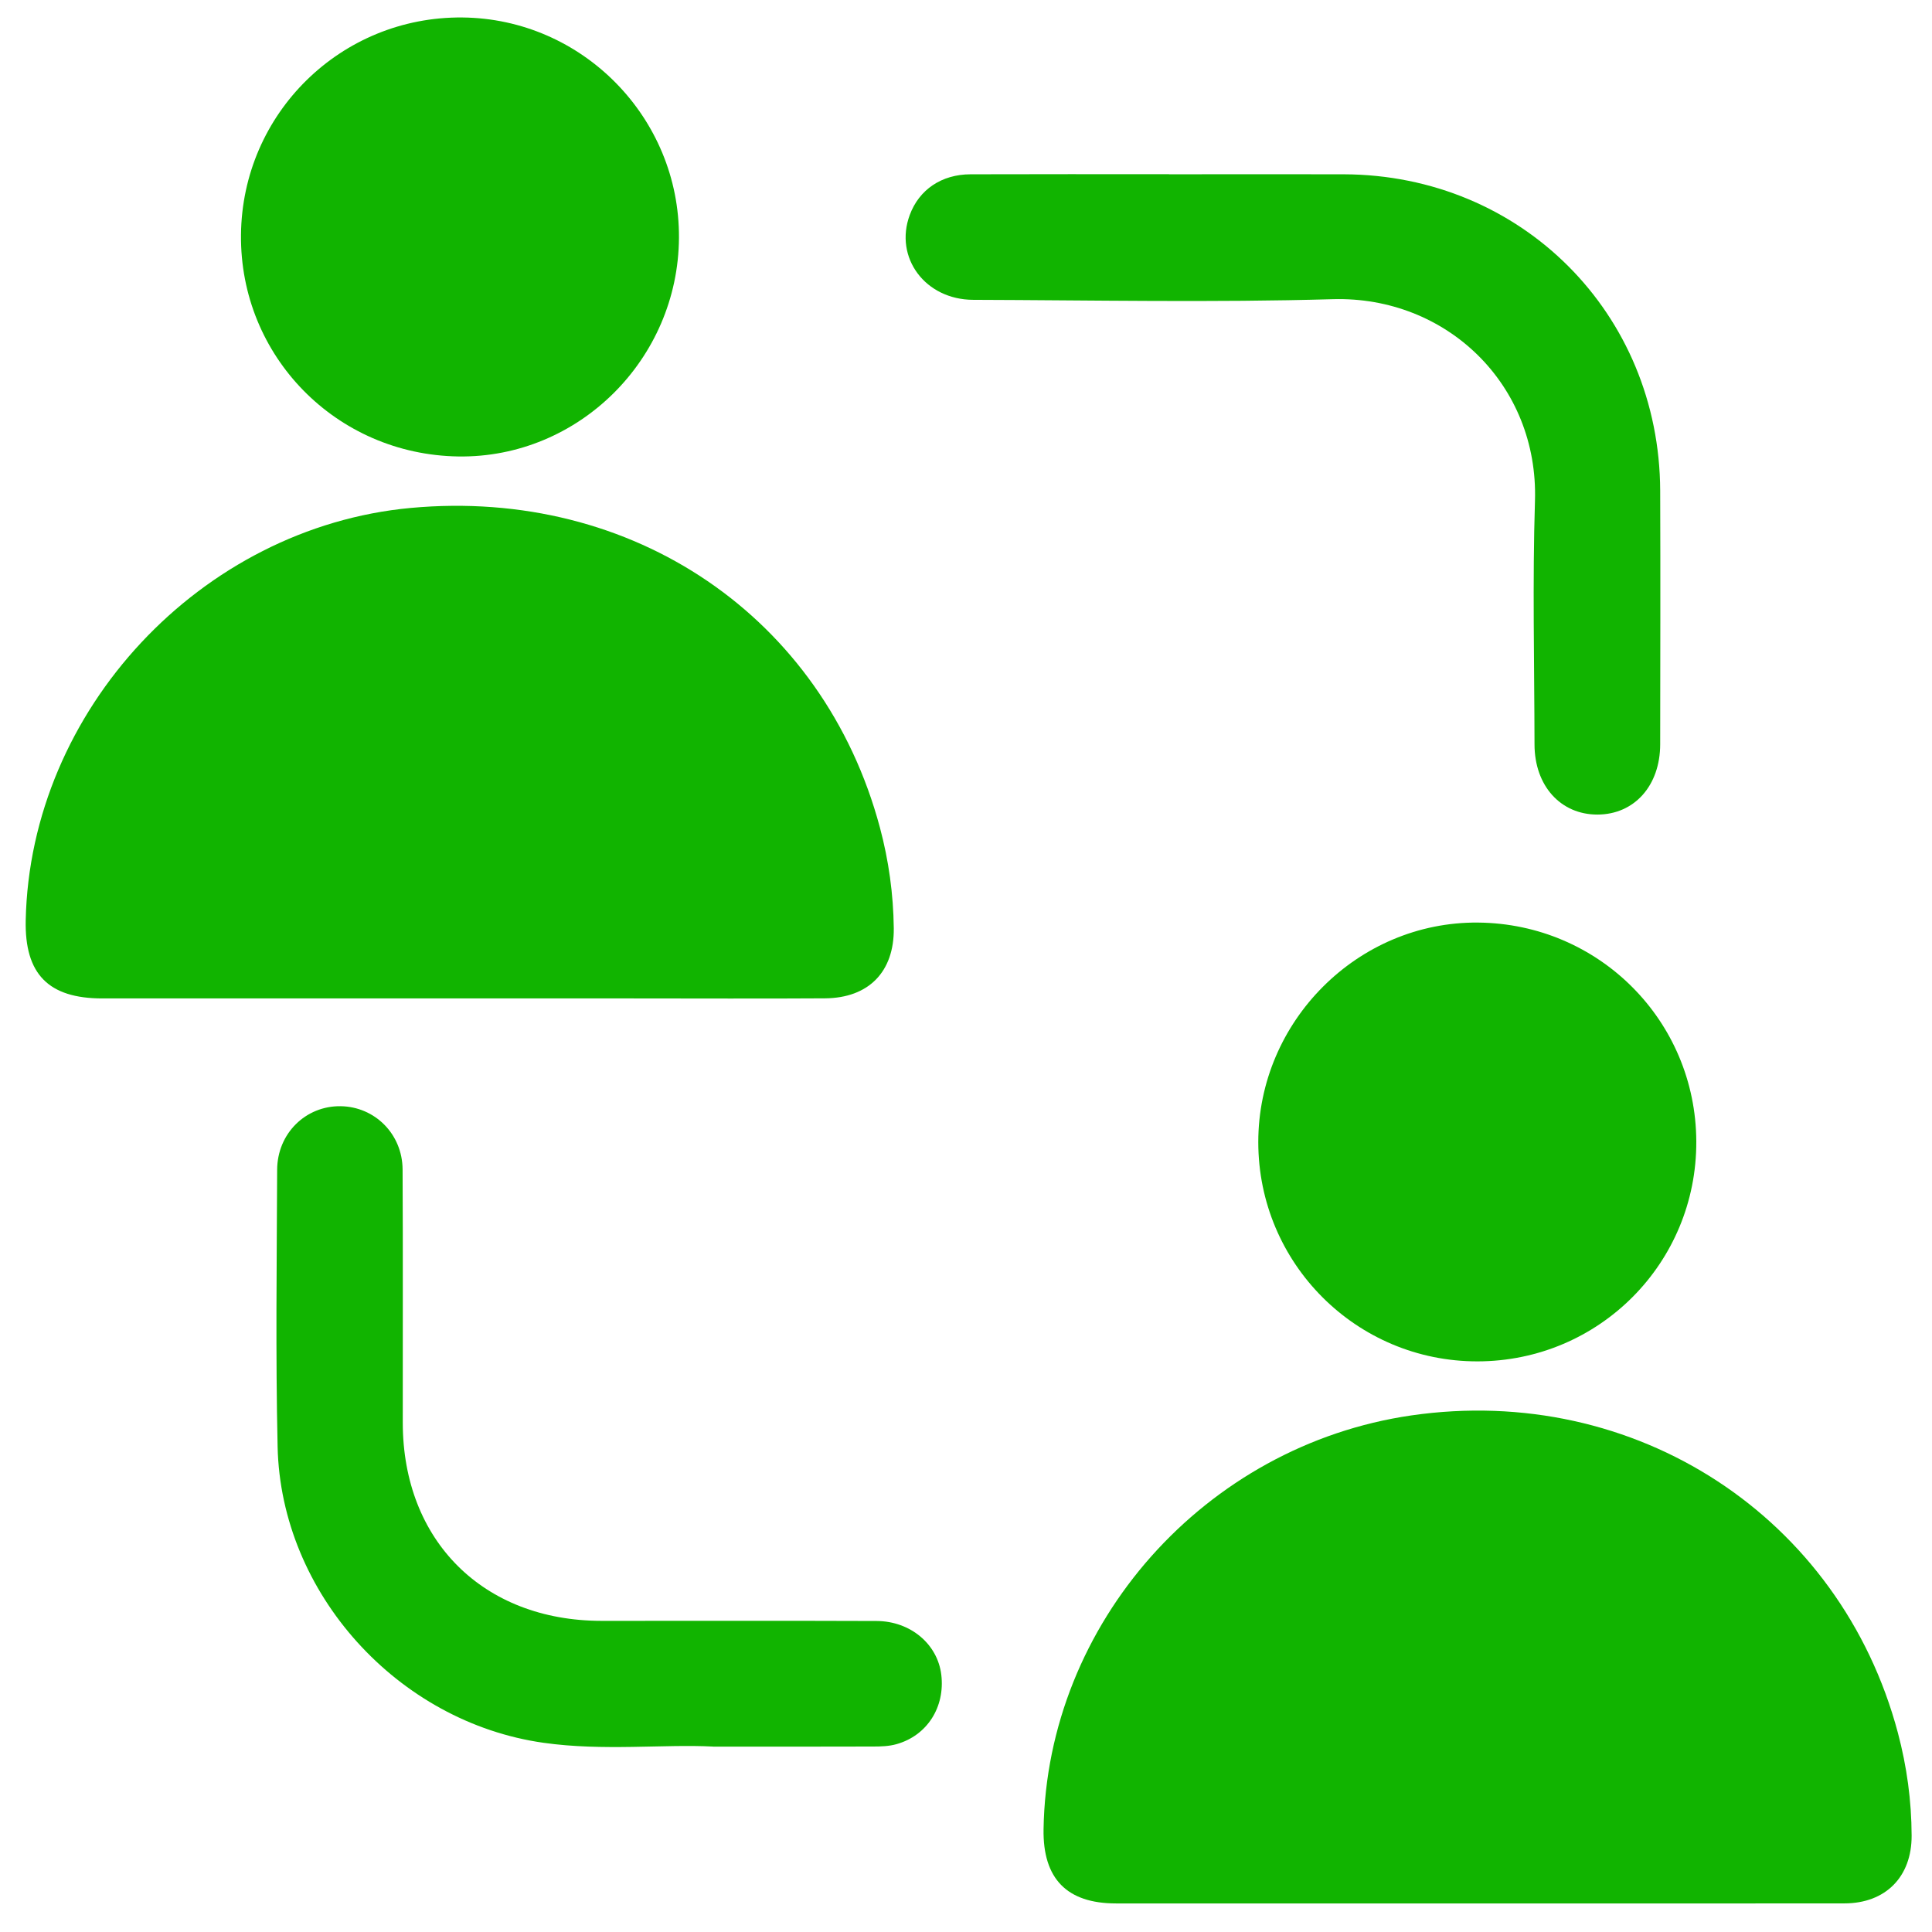 <?xml version="1.0" encoding="UTF-8"?>
<svg xmlns="http://www.w3.org/2000/svg" width="42" height="42" viewBox="0 0 42 42" fill="none">
  <g clip-path="url(#clip0_144_232)">
    <path d="M9.994 21.705C7.404 21.705 4.814 21.705 2.224 21.705C1.053 21.705 0.534 21.175 0.559 20.005C0.655 15.44 4.368 11.464 8.93 11.042C13.764 10.596 17.903 13.415 19.128 17.988C19.32 18.705 19.421 19.436 19.43 20.178C19.441 21.124 18.886 21.696 17.934 21.703C16.54 21.712 15.145 21.705 13.75 21.705C12.498 21.705 11.245 21.705 9.993 21.705H9.994Z" fill="#11B400"></path>
    <path d="M32.115 41.379C29.497 41.379 26.878 41.379 24.26 41.379C23.193 41.379 22.669 40.84 22.686 39.767C22.757 35.29 26.195 31.421 30.681 30.77C35.551 30.065 40.009 32.971 41.259 37.672C41.453 38.403 41.555 39.148 41.557 39.905C41.561 40.798 40.993 41.377 40.097 41.378C37.436 41.382 34.775 41.379 32.115 41.379Z" fill="#11B400"></path>
    <path d="M14.76 5.171C14.744 7.812 12.575 9.961 9.964 9.923C7.312 9.884 5.213 7.745 5.239 5.105C5.264 2.465 7.413 0.355 10.052 0.38C12.66 0.405 14.776 2.558 14.76 5.171Z" fill="#11B400"></path>
    <path d="M27.354 24.827C27.354 22.199 29.521 20.033 32.131 20.056C34.759 20.079 36.865 22.189 36.876 24.813C36.887 27.455 34.765 29.59 32.123 29.595C29.489 29.6 27.354 27.466 27.354 24.828V24.827Z" fill="#11B400"></path>
    <path d="M25.414 3.789C26.681 3.789 27.949 3.785 29.215 3.789C33.07 3.802 36.077 6.81 36.091 10.669C36.098 12.505 36.093 14.342 36.091 16.177C36.091 17.08 35.529 17.706 34.728 17.708C33.926 17.71 33.359 17.081 33.359 16.182C33.356 14.417 33.314 12.651 33.369 10.887C33.447 8.363 31.448 6.434 28.974 6.504C26.371 6.579 23.764 6.526 21.159 6.518C20.112 6.516 19.435 5.599 19.777 4.674C19.98 4.124 20.467 3.79 21.101 3.789C22.538 3.784 23.977 3.787 25.414 3.787V3.789Z" fill="#11B400"></path>
    <path d="M15.503 37.969C14.434 37.913 13.121 38.071 11.817 37.887C8.647 37.44 6.105 34.636 6.035 31.45C5.99 29.444 6.017 27.436 6.025 25.429C6.029 24.638 6.648 24.037 7.406 24.048C8.148 24.059 8.747 24.652 8.752 25.422C8.762 27.258 8.754 29.095 8.756 30.932C8.759 33.494 10.505 35.234 13.076 35.236C15.07 35.238 17.063 35.231 19.055 35.239C19.795 35.242 20.383 35.743 20.463 36.408C20.547 37.11 20.157 37.728 19.491 37.916C19.33 37.962 19.154 37.968 18.985 37.968C17.903 37.972 16.822 37.97 15.502 37.97L15.503 37.969Z" fill="#11B400"></path>
  </g>
  <defs>
    <clipPath id="clip0_144_232">
      <rect width="41" height="41" fill="white" transform="translate(0.559 0.38)"></rect>
    </clipPath>
  </defs>
</svg>
